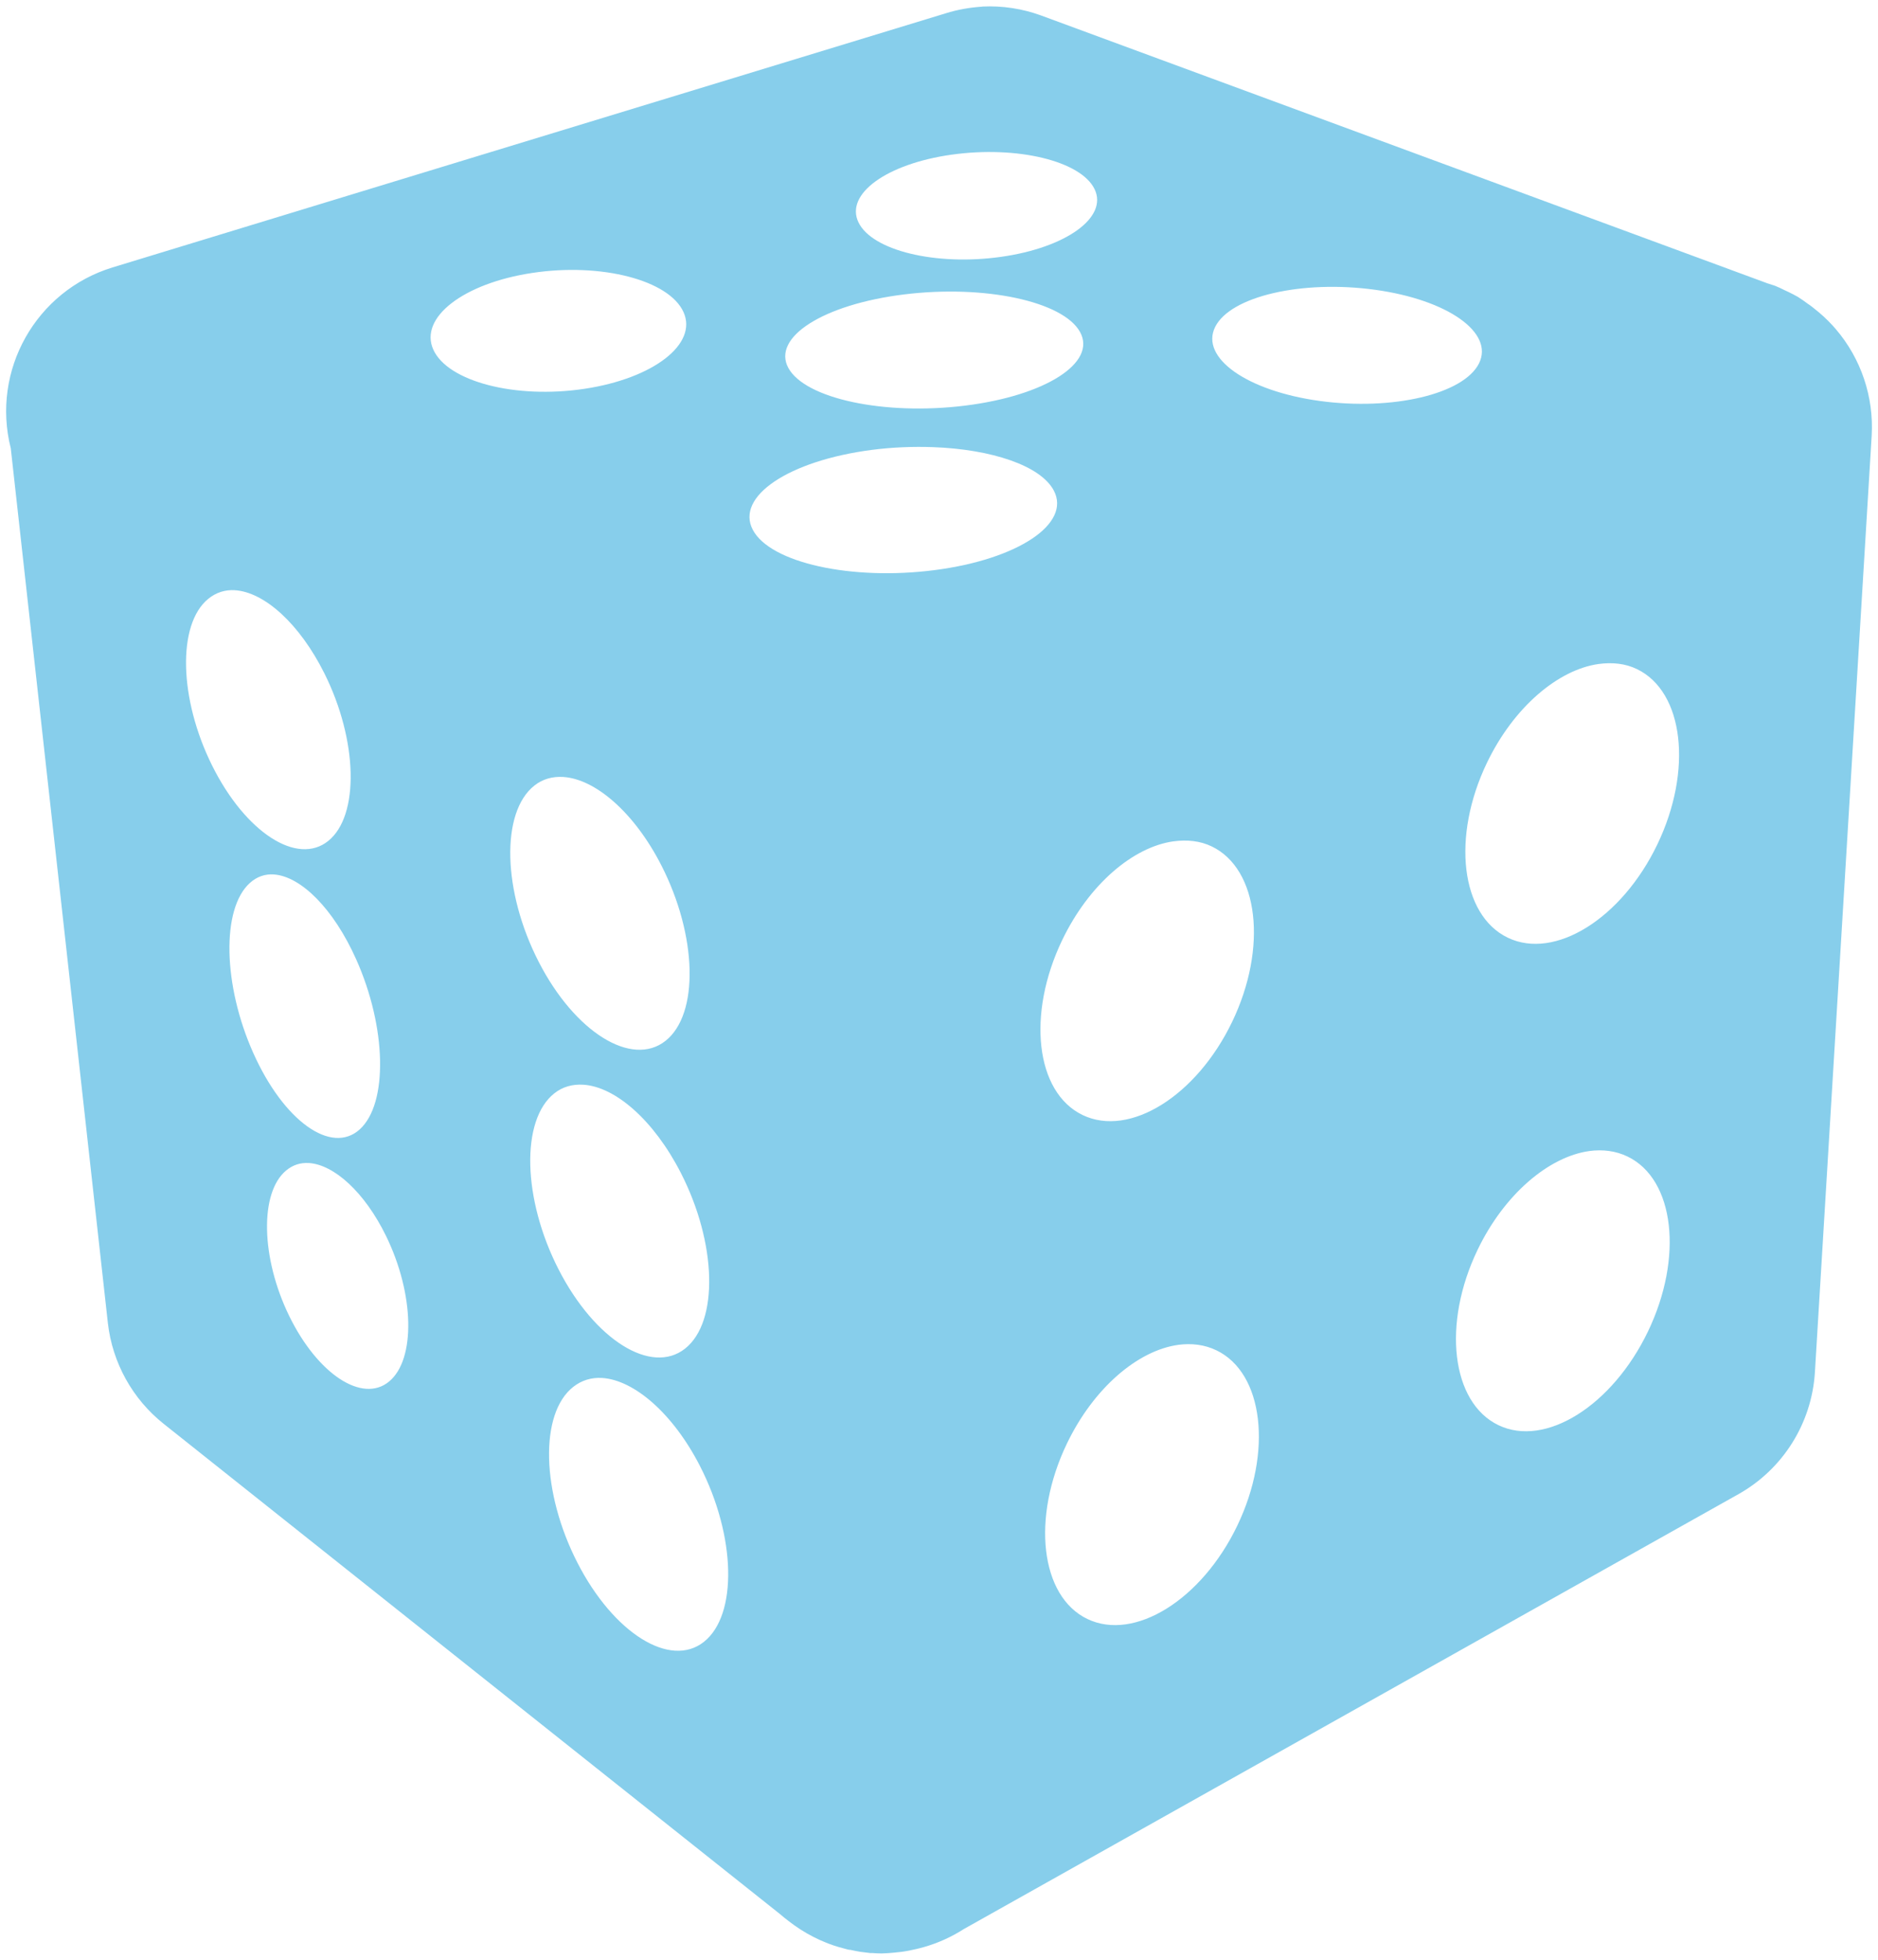 <svg xmlns:dc="http://purl.org/dc/elements/1.1/" xmlns:cc="http://creativecommons.org/ns#" xmlns:rdf="http://www.w3.org/1999/02/22-rdf-syntax-ns#" xmlns:svg="http://www.w3.org/2000/svg" xmlns="http://www.w3.org/2000/svg" xmlns:sodipodi="http://sodipodi.sourceforge.net/DTD/sodipodi-0.dtd" xmlns:inkscape="http://www.inkscape.org/namespaces/inkscape" width="122.663" height="128" viewBox="0 0 47.538 124.724" id="svg4418" version="1.1" inkscape:version="0.91+devel+osxmenu r12922" sodipodi:docname="Dice.svg">
  <defs id="defs4420" fill="#87ceeb"/>
  <sodipodi:namedview id="base" pagecolor="#C8C8A9" bordercolor="#83AF9B" borderopacity="1.0" inkscape:pageopacity="0.0" inkscape:pageshadow="2" inkscape:zoom="3.959798" inkscape:cx="-5.5055038" inkscape:cy="61.054858" inkscape:document-units="px" inkscape:current-layer="layer1" showgrid="false" fit-margin-top="0" fit-margin-left="0" fit-margin-right="0" fit-margin-bottom="0" inkscape:window-width="1280" inkscape:window-height="751" inkscape:window-x="0" inkscape:window-y="23" inkscape:window-maximized="0" fill="#87ceeb"/>
  <g inkscape:label="Layer 1" inkscape:groupmode="layer" id="layer1" transform="translate(249.708,-168.711)">
    <path style="color:#87ceeb;font-style:normal;font-variant:normal;font-weight:normal;font-stretch:normal;font-size:medium;line-height:normal;font-family:sans-serif;text-indent:0;text-align:start;text-decoration:none;text-decoration-line:none;text-decoration-style:solid;text-decoration-color:#87ceeb;letter-spacing:normal;word-spacing:normal;text-transform:none;direction:ltr;block-progression:tb;writing-mode:lr-tb;baseline-shift:baseline;text-anchor:start;white-space:normal;clip-rule:nonzero;display:inline;overflow:visible;visibility:visible;opacity:1;isolation:auto;mix-blend-mode:normal;color-interpolation:sRGB;color-interpolation-filters:linearRGB;solid-color:#87ceeb;solid-opacity:1;fill:#87ceeb;fill-opacity:1;fill-rule:evenodd;stroke:none;stroke-width:42.699;stroke-linecap:round;stroke-linejoin:round;stroke-miterlimit:4;stroke-dasharray:none;stroke-dashoffset:0;stroke-opacity:1;color-rendering:auto;image-rendering:auto;shape-rendering:auto;text-rendering:auto;enable-background:accumulate" d="m -223.198,169.135 c -0.787,0.052 -1.565,0.188 -2.317,0.424 l -53.022,16.171 c -4.882,1.492 -7.733,6.558 -6.478,11.511 l 6.179,55.663 c 0.286,2.532 1.568,4.846 3.563,6.428 l 39.218,31.195 c 0.17,0.147 0.344,0.288 0.523,0.424 0.249,0.195 0.507,0.379 0.772,0.549 0.266,0.171 0.541,0.329 0.823,0.473 0.268,0.138 0.543,0.262 0.823,0.374 l 0.199,0.077 c 0.196,0.077 0.397,0.139 0.598,0.199 0.181,0.052 0.363,0.102 0.549,0.149 l 0.128,0.026 0.052,0 c 0.214,0.052 0.43,0.089 0.648,0.128 l 0.623,0.077 0.149,0 c 0.19,0.013 0.382,0.026 0.573,0.026 0.266,-0.006 0.532,-0.026 0.797,-0.052 0.317,-0.026 0.634,-0.066 0.947,-0.128 0.319,-0.066 0.635,-0.134 0.947,-0.225 0.898,-0.255 1.755,-0.642 2.542,-1.146 l 49.31,-27.682 c 2.827,-1.591 4.656,-4.508 4.859,-7.749 l 3.613,-59.6 c 0.145,-2.479 -0.676,-4.918 -2.292,-6.802 -0.066,-0.077 -0.132,-0.151 -0.199,-0.225 -0.367,-0.398 -0.767,-0.765 -1.195,-1.096 -0.077,-0.066 -0.149,-0.115 -0.225,-0.175 l -0.149,-0.102 c -0.209,-0.158 -0.426,-0.308 -0.648,-0.449 -0.187,-0.102 -0.379,-0.206 -0.573,-0.298 -0.089,-0.039 -0.183,-0.089 -0.274,-0.128 -0.196,-0.102 -0.395,-0.19 -0.598,-0.274 l -0.077,-0.026 c -0.132,-0.039 -0.265,-0.089 -0.398,-0.128 l -46.22,-17.043 c -1.203,-0.441 -2.483,-0.636 -3.762,-0.573 z m -1.934,9.419 c 4.151,-0.584 8.224,0.395 9.094,2.193 0.869,1.794 -1.804,3.726 -5.955,4.31 -4.151,0.585 -8.201,-0.398 -9.07,-2.193 -0.87,-1.797 1.779,-3.726 5.93,-4.311 z m -26.686,7.525 c 4.394,-0.661 8.697,0.458 9.618,2.492 0.92,2.031 -1.909,4.223 -6.304,4.884 -4.395,0.661 -8.698,-0.46 -9.618,-2.492 -0.921,-2.034 1.909,-4.223 6.304,-4.884 z m 53.62,1.072 c 4.638,0.636 7.598,2.732 6.628,4.684 -0.972,1.955 -5.503,3.027 -10.141,2.392 -4.638,-0.636 -7.624,-2.754 -6.653,-4.709 0.971,-1.952 5.528,-3.002 10.166,-2.367 z m -29.975,0.299 c 5.126,-0.636 10.138,0.436 11.212,2.392 1.073,1.953 -2.2,4.049 -7.325,4.684 -5.126,0.636 -10.164,-0.44 -11.237,-2.392 -1.074,-1.955 2.225,-4.049 7.35,-4.684 z m 1.844,9.717 c 3.741,0.134 6.868,1.181 7.699,2.766 1.106,2.11 -2.286,4.372 -7.575,5.058 -5.288,0.686 -10.48,-0.456 -11.586,-2.566 -1.109,-2.113 2.286,-4.397 7.575,-5.083 1.322,-0.171 2.64,-0.219 3.887,-0.175 z m -44.424,9.106 c 1.869,0.115 4.118,2.119 5.706,5.307 2.117,4.251 2.23,9.025 0.249,10.639 -1.978,1.612 -5.284,-0.533 -7.4,-4.784 -2.117,-4.251 -2.227,-9.002 -0.249,-10.614 0.495,-0.403 1.072,-0.588 1.694,-0.549 z m 86.792,4.695 c 0.856,-0.115 1.693,-0.039 2.442,0.324 2.99,1.441 3.564,6.443 1.296,11.163 -2.269,4.719 -6.528,7.371 -9.518,5.93 -2.995,-1.443 -3.589,-6.418 -1.321,-11.138 1.702,-3.539 4.532,-5.919 7.101,-6.279 z m -65.887,7.19 c 2.029,0.128 4.505,2.243 6.229,5.606 2.298,4.484 2.425,9.485 0.274,11.187 -2.148,1.7 -5.774,-0.549 -8.073,-5.033 -2.298,-4.484 -2.422,-9.512 -0.274,-11.212 0.537,-0.426 1.167,-0.59 1.844,-0.549 z m 38.828,4.097 c 0.856,-0.115 1.693,-0.039 2.442,0.324 2.99,1.441 3.564,6.443 1.296,11.162 -2.269,4.719 -6.527,7.371 -9.518,5.93 -2.995,-1.443 -3.564,-6.418 -1.296,-11.138 1.702,-3.539 4.507,-5.919 7.076,-6.279 z m -57.241,2.107 c 1.708,0.128 3.782,2.16 5.232,5.407 1.935,4.329 2.034,9.17 0.225,10.814 -1.808,1.641 -4.843,-0.53 -6.777,-4.859 -1.935,-4.329 -2.032,-9.172 -0.225,-10.814 0.453,-0.411 0.976,-0.589 1.545,-0.549 z m 19.684,13.38 c 2.029,0.128 4.48,2.243 6.204,5.606 2.298,4.484 2.425,9.485 0.274,11.188 -2.148,1.7 -5.749,-0.549 -8.048,-5.033 -2.298,-4.484 -2.422,-9.512 -0.274,-11.212 0.537,-0.426 1.167,-0.59 1.844,-0.549 z m 64.019,4.222 c 0.856,-0.115 1.693,-0.013 2.442,0.35 2.99,1.441 3.564,6.418 1.296,11.138 -2.269,4.719 -6.527,7.396 -9.518,5.955 -2.995,-1.443 -3.59,-6.443 -1.321,-11.163 1.702,-3.539 4.532,-5.919 7.101,-6.279 z m -81.485,0.762 c 1.601,0.102 3.549,1.854 4.908,4.635 1.814,3.707 1.896,7.861 0.199,9.269 -1.694,1.406 -4.54,-0.454 -6.354,-4.161 -1.813,-3.707 -1.894,-7.864 -0.199,-9.269 0.425,-0.352 0.911,-0.508 1.445,-0.473 z m 55.323,11.572 c 0.856,-0.115 1.693,-0.013 2.442,0.35 2.99,1.441 3.589,6.443 1.32,11.163 -2.269,4.719 -6.552,7.371 -9.543,5.93 -2.995,-1.443 -3.565,-6.443 -1.296,-11.163 1.702,-3.54 4.507,-5.919 7.076,-6.279 z m -36.66,2.107 c 2.029,0.128 4.505,2.243 6.229,5.606 2.298,4.484 2.4,9.485 0.249,11.188 -2.148,1.7 -5.749,-0.549 -8.048,-5.033 -2.298,-4.484 -2.422,-9.487 -0.274,-11.188 0.537,-0.426 1.167,-0.615 1.844,-0.573 z" id="path2434" inkscape:connector-curvature="0" sodipodi:nodetypes="ccccccccccccccccccccccccccccccccccccccccccccccccsccccccccccccccccccccccccccccccscccccccccccccsccccccccccccccccccccccccccccccccccsccccccccc"/>
  </g>
</svg>